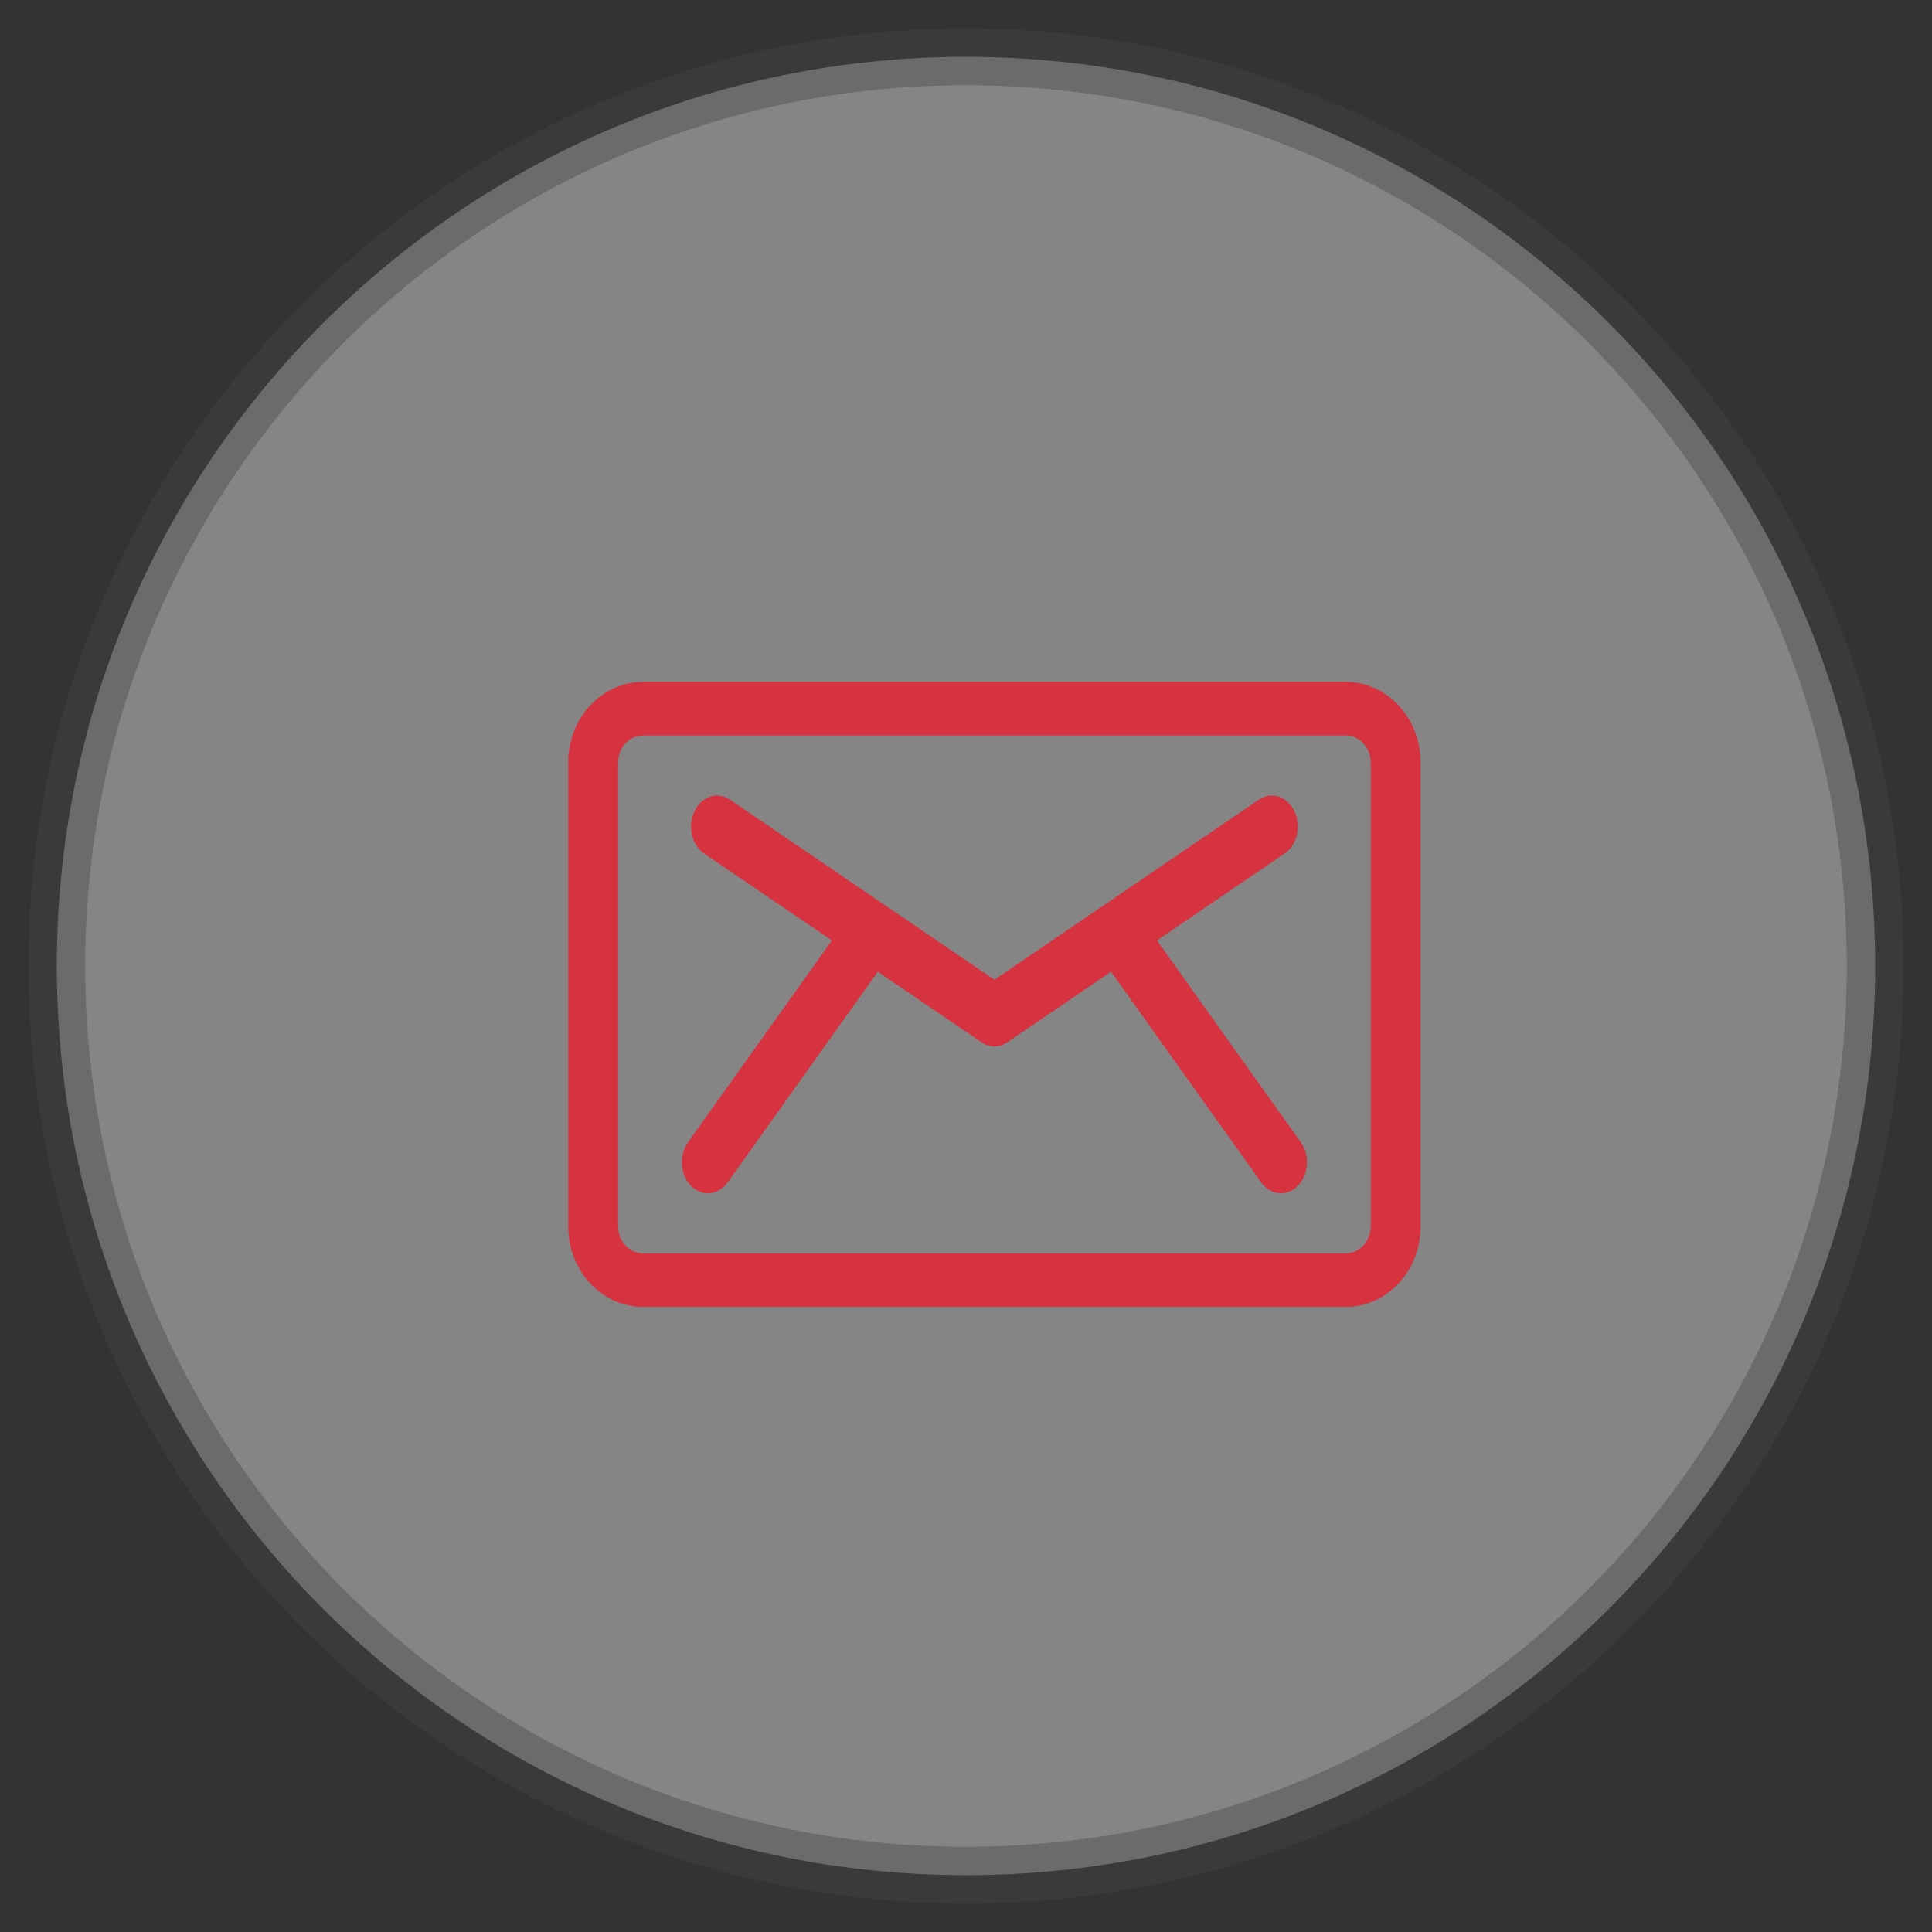 <svg xmlns="http://www.w3.org/2000/svg" width="34" height="34" viewBox="0 0 34 34">
    <rect x="0" y="0" width="34" height="34" fill="#333333" stroke="none"/>
    <g fill="none" fill-rule="evenodd">
        <g>
            <g>
                <g>
                    <path fill="#FFF" stroke="#444" d="M16 0C7.163 0 0 7.163 0 16c0 8.836 7.163 16 16 16 8.836 0 16-7.164 16-16 0-8.837-7.164-16-16-16" opacity=".4" transform="translate(-150 -390) translate(145 182) translate(6 209)"/>
                    <g fill="#D63240" fill-rule="nonzero">
                        <path d="M12.891 8.1l-2.53-3.55 2.247-1.53c.22-.149.296-.482.171-.744-.125-.262-.405-.354-.624-.204L7.5 5.242l-4.655-3.17c-.22-.15-.499-.058-.624.204s-.049.595.17.745L4.64 4.55 2.109 8.1c-.164.23-.14.574.052.77.193.195.482.167.645-.062L5.448 5.1l1.825 1.243c.14.096.313.096.454 0l1.825-1.243 2.642 3.707c.164.23.452.257.645.062.192-.196.216-.54.052-.77z" transform="translate(-150 -390) translate(145 182) translate(6 209) translate(9 11)"/>
                        <path d="M13.682 0H1.318C.591 0 0 .634 0 1.414v8.172C0 10.366.591 11 1.318 11h12.364C14.409 11 15 10.366 15 9.586V1.414C15 .634 14.409 0 13.682 0zm.44 9.586c0 .26-.198.471-.44.471H1.318c-.242 0-.44-.211-.44-.471V1.414c0-.26.198-.471.44-.471h12.364c.242 0 .44.211.44.471v8.172z" transform="translate(-150 -390) translate(145 182) translate(6 209) translate(9 11)"/>
                    </g>
                </g>
            </g>
        </g>
    </g>
</svg>
